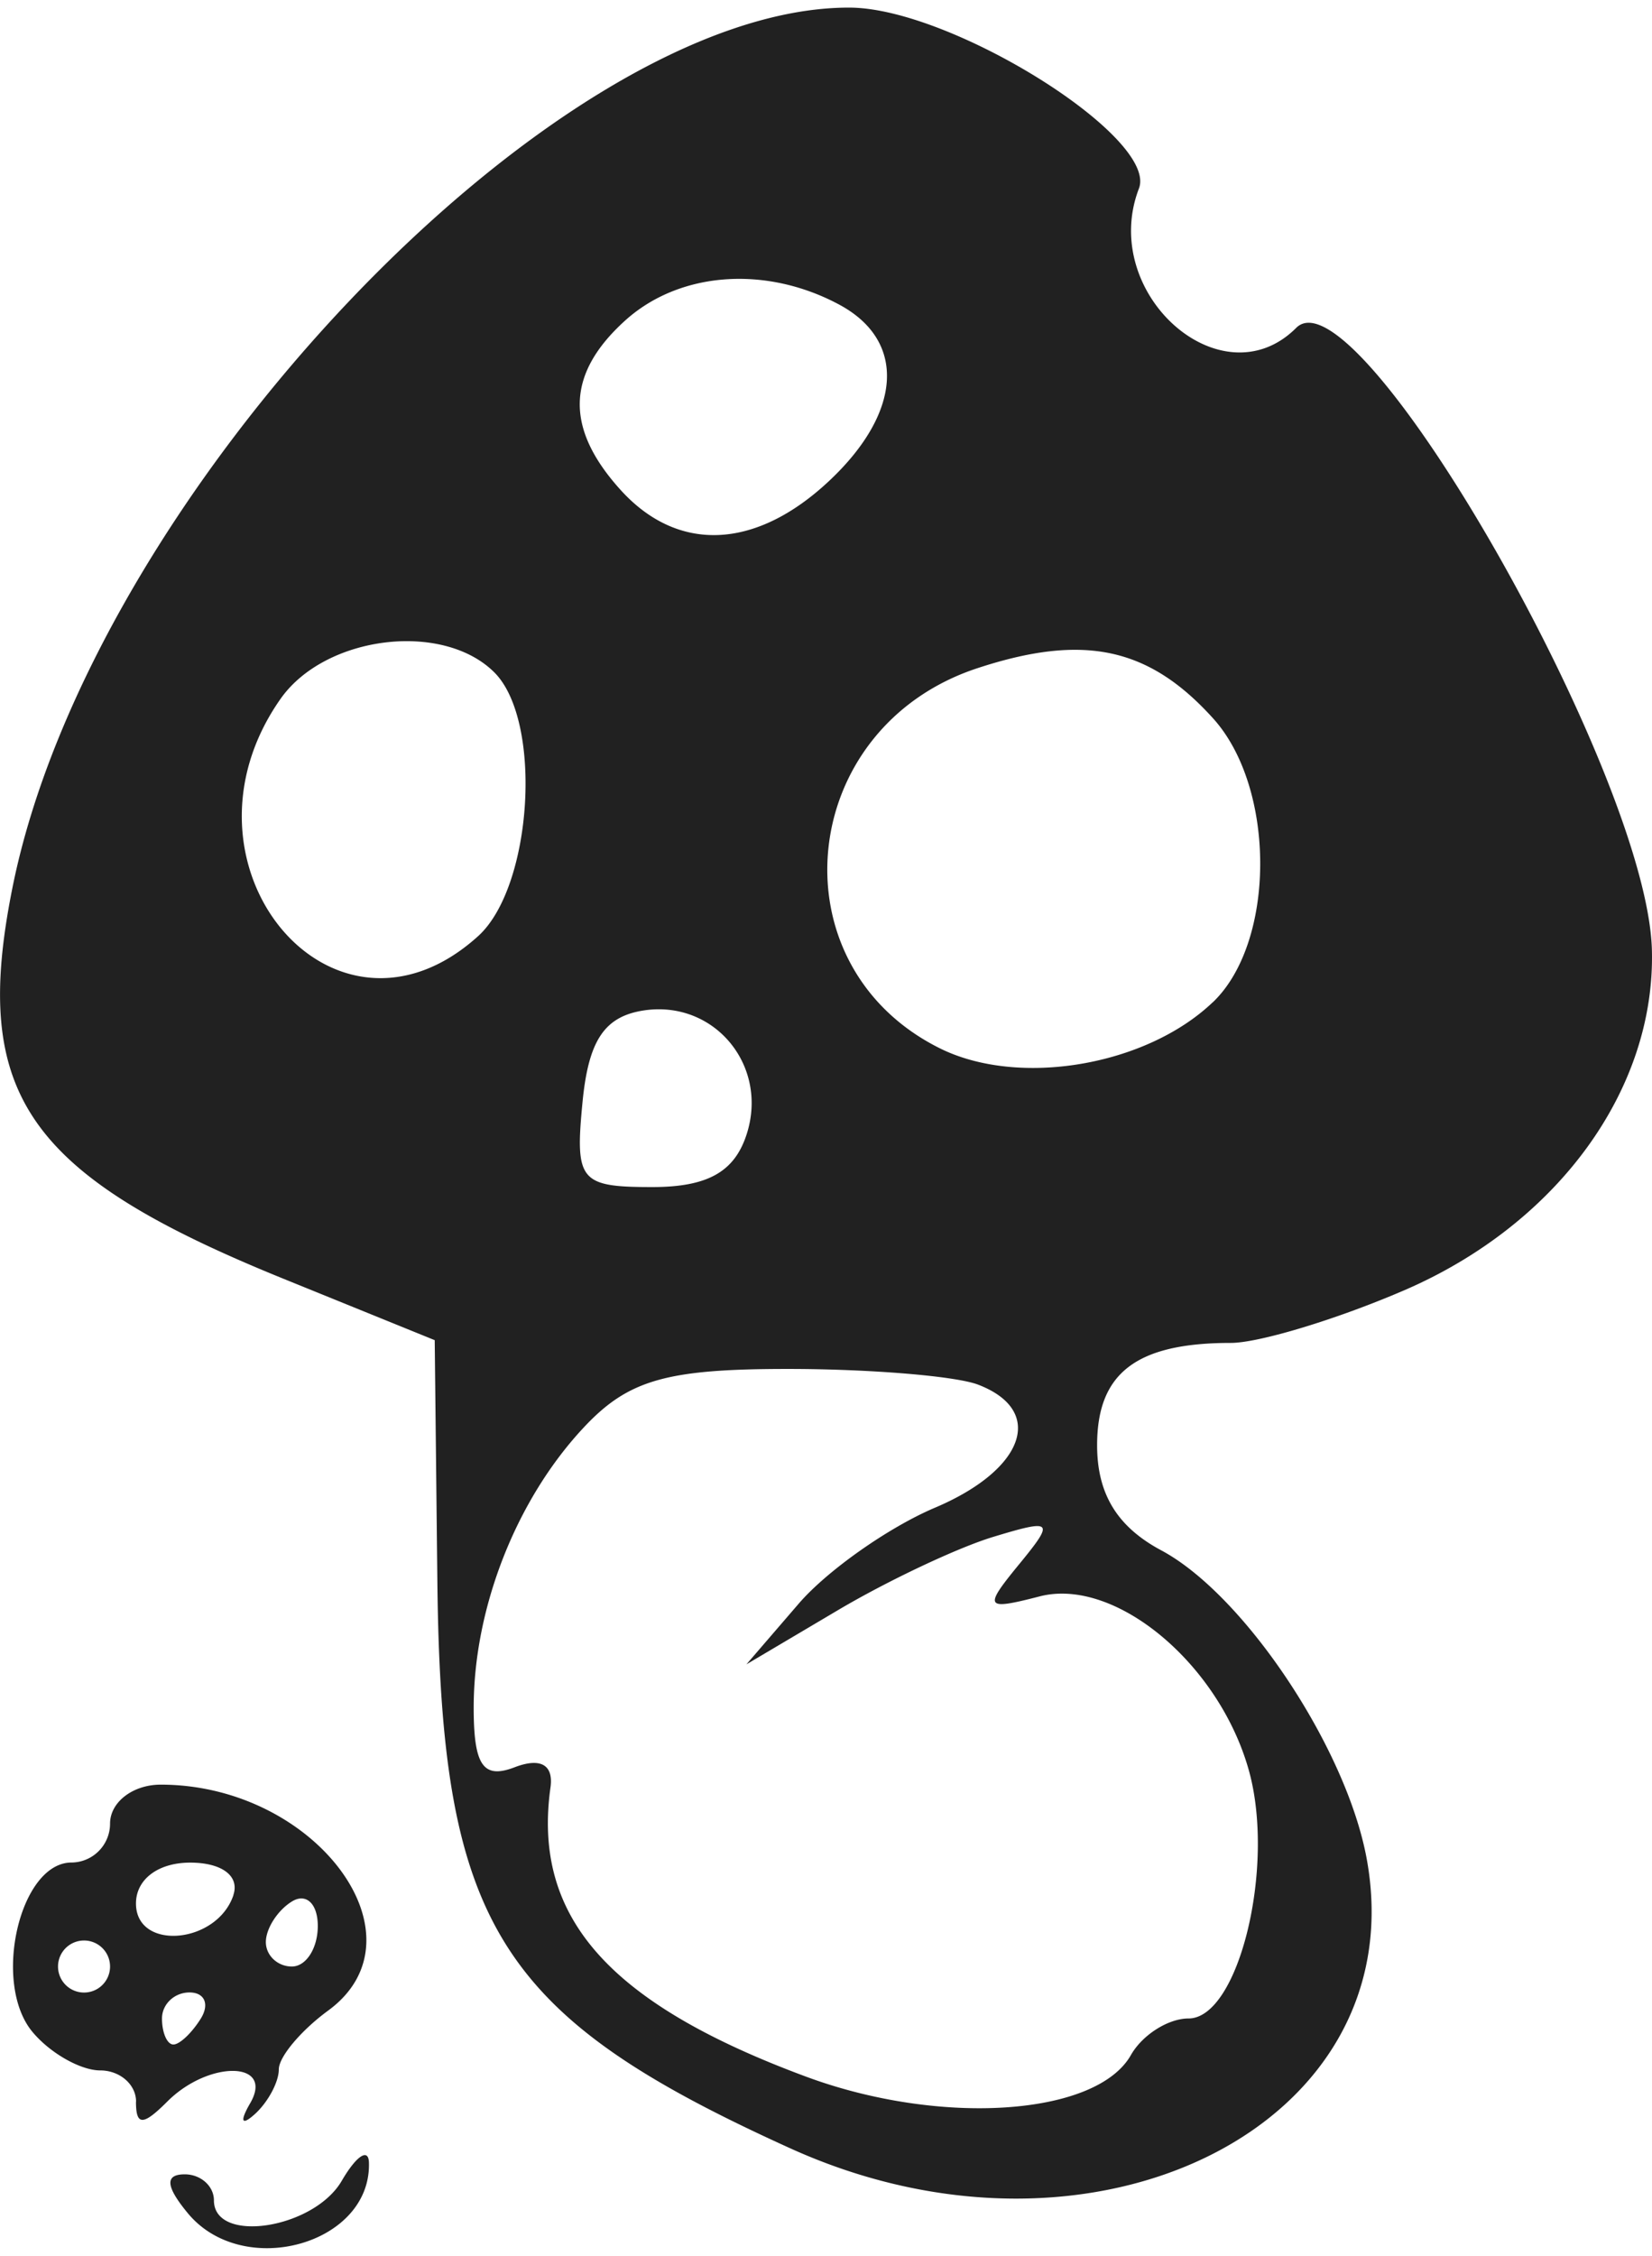<svg width="63" height="86" xmlns="http://www.w3.org/2000/svg" viewBox="0 0 16.827 22.815"><title>sophie2 race mushroom</title><g fill="#212121" class="nc-icon-wrapper"><g id="layer1" transform="translate(-22.42 -279.105)"><path d="M24.334 301.565c-.227-.274-.237-.397-.032-.397.163 0 .297.12.297.265 0 .447 1.016.292 1.302-.199.148-.254.273-.338.277-.185.025.831-1.28 1.196-1.844.516zm6.133-.663c-2.976-1.35-3.553-2.276-3.592-5.762l-.027-2.466-1.552-.63c-2.605-1.059-3.17-1.875-2.75-3.973.8-4.002 5.533-8.978 8.53-8.966 1.036.004 3.144 1.323 2.945 1.842-.41 1.069.843 2.178 1.602 1.419.623-.623 3.576 4.54 3.623 6.335.037 1.421-.962 2.793-2.525 3.466-.682.294-1.476.535-1.764.535-.962 0-1.362.306-1.362 1.042 0 .495.204.83.653 1.07.847.453 1.886 2.013 2.093 3.141.496 2.71-2.778 4.352-5.874 2.947zm3.472-.948c.116-.205.38-.373.587-.373.509 0 .885-1.533.618-2.514-.299-1.093-1.363-1.983-2.134-1.784-.558.144-.575.119-.211-.325.367-.447.348-.466-.265-.28-.362.11-1.076.447-1.585.749l-.926.548.53-.615c.29-.338.915-.778 1.388-.979.918-.388 1.13-.99.442-1.254-.23-.088-1.103-.16-1.939-.16-1.234 0-1.624.111-2.077.595-.688.734-1.122 1.838-1.122 2.853 0 .59.096.731.417.608.264-.101.398-.026.365.207-.184 1.32.592 2.198 2.605 2.944 1.367.506 2.955.4 3.307-.22zm-3.912-9.382c.22-.695-.328-1.358-1.04-1.257-.408.059-.573.302-.634.94-.077.797-.026.86.71.86.566 0 .841-.155.964-.543zm4.745-1.337c.644-.612.646-2.184.004-2.893-.656-.726-1.32-.866-2.402-.51-1.84.607-2.078 3.024-.383 3.869.802.4 2.099.182 2.78-.466zm-7.482-.675c.556-.503.66-2.19.166-2.685-.526-.526-1.727-.377-2.18.271-1.182 1.687.54 3.748 2.014 2.414zm3.576-4.636c.746-.7.787-1.429.1-1.796-.749-.401-1.628-.335-2.179.164-.6.543-.615 1.095-.046 1.724.584.645 1.377.61 2.125-.092zm-7.06 16.504c0-.175-.165-.318-.365-.318-.2 0-.512-.177-.691-.393-.413-.497-.129-1.724.399-1.724a.396.396 0 0 0 .392-.396c0-.219.232-.397.516-.397 1.581 0 2.731 1.551 1.705 2.301-.276.202-.502.471-.502.598 0 .128-.108.33-.24.452-.14.128-.162.082-.05-.11.245-.427-.423-.438-.847-.013-.247.247-.318.247-.318 0zm.66-.847c.09-.146.038-.265-.116-.265s-.28.12-.28.265c0 .145.052.265.116.265.065 0 .19-.12.28-.265zm-.925-.53a.265.265 0 0 0-.265-.264.265.265 0 0 0-.265.265.265.265 0 0 0 .53 0zm2.116-.412c0-.227-.119-.339-.264-.249-.146.09-.265.276-.265.413 0 .137.12.249.265.249.145 0 .264-.186.264-.413zm-.86-.315c.065-.194-.117-.33-.44-.33-.326 0-.552.17-.552.416 0 .486.826.415.993-.086z" id="path5564" fill="#212121" stroke-width=".07"></path></g></g></svg>